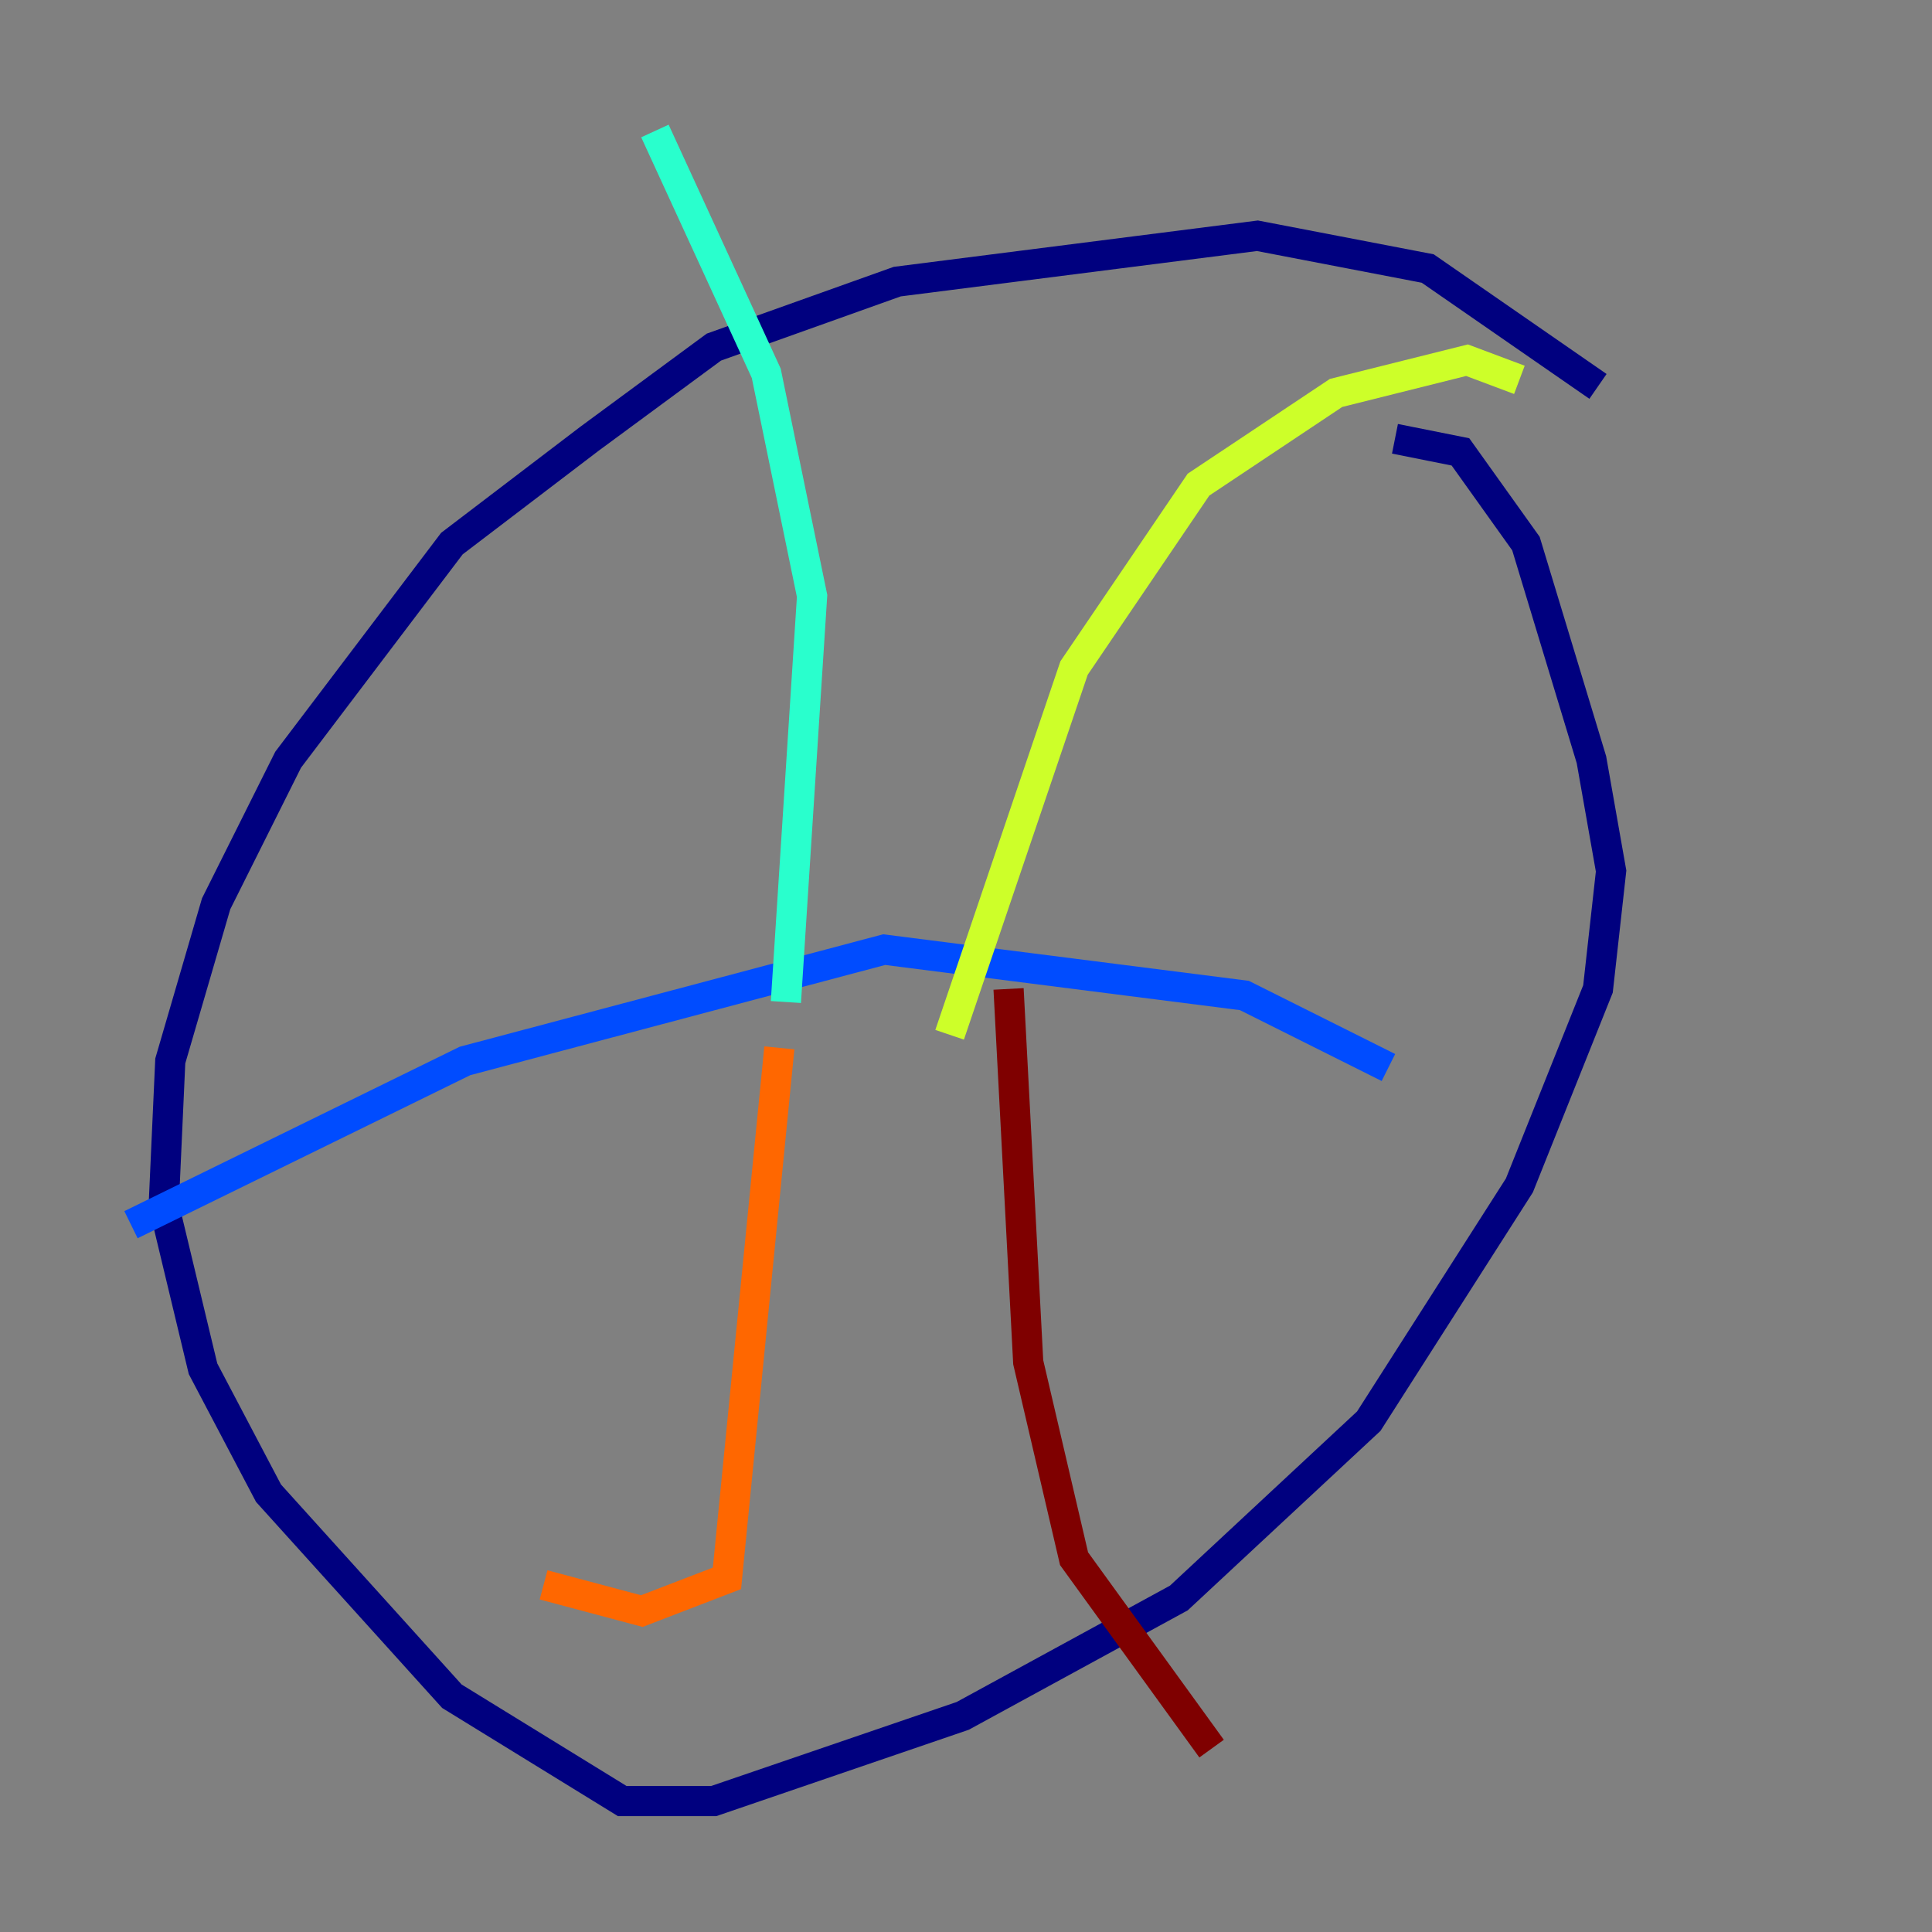 <?xml version="1.0" encoding="utf-8" ?>
<svg baseProfile="tiny" height="128" version="1.2" viewBox="0,0,128,128" width="128" xmlns="http://www.w3.org/2000/svg" xmlns:ev="http://www.w3.org/2001/xml-events" xmlns:xlink="http://www.w3.org/1999/xlink"><rect x="0" y="0" width="128" height="128" fill="#808080" stroke="none"/><defs /><polyline fill="none" points="105.871,25.6 94.59,17.79 83.308,15.62 59.444,18.658 47.295,22.997 39.051,29.071 29.939,36.014 19.091,50.332 14.319,59.878 11.281,70.291 10.848,79.837 13.451,90.685 17.79,98.929 29.939,112.38 41.22,119.322 47.295,119.322 63.783,113.681 78.102,105.871 90.685,94.156 100.664,78.536 105.871,65.519 106.739,57.709 105.437,50.332 101.098,36.014 96.759,29.939 92.42,29.071" stroke="#00007f" stroke-width="2" /><polyline fill="none" points="8.678,81.139 30.807,70.291 58.576,62.915 82.441,65.953 91.986,70.725" stroke="#004cff" stroke-width="2" /><polyline fill="none" points="52.068,66.386 53.803,39.485 50.766,24.732 43.39,8.678" stroke="#29ffcd" stroke-width="2" /><polyline fill="none" points="62.915,68.556 71.159,44.258 79.403,32.108 88.515,26.034 97.193,23.864 100.664,25.166" stroke="#cdff29" stroke-width="2" /><polyline fill="none" points="51.634,69.424 48.163,104.57 42.522,106.739 36.014,105.003" stroke="#ff6700" stroke-width="2" /><polyline fill="none" points="66.82,65.519 68.122,90.251 71.159,103.268 80.271,115.851" stroke="#7f0000" stroke-width="2" /></svg>